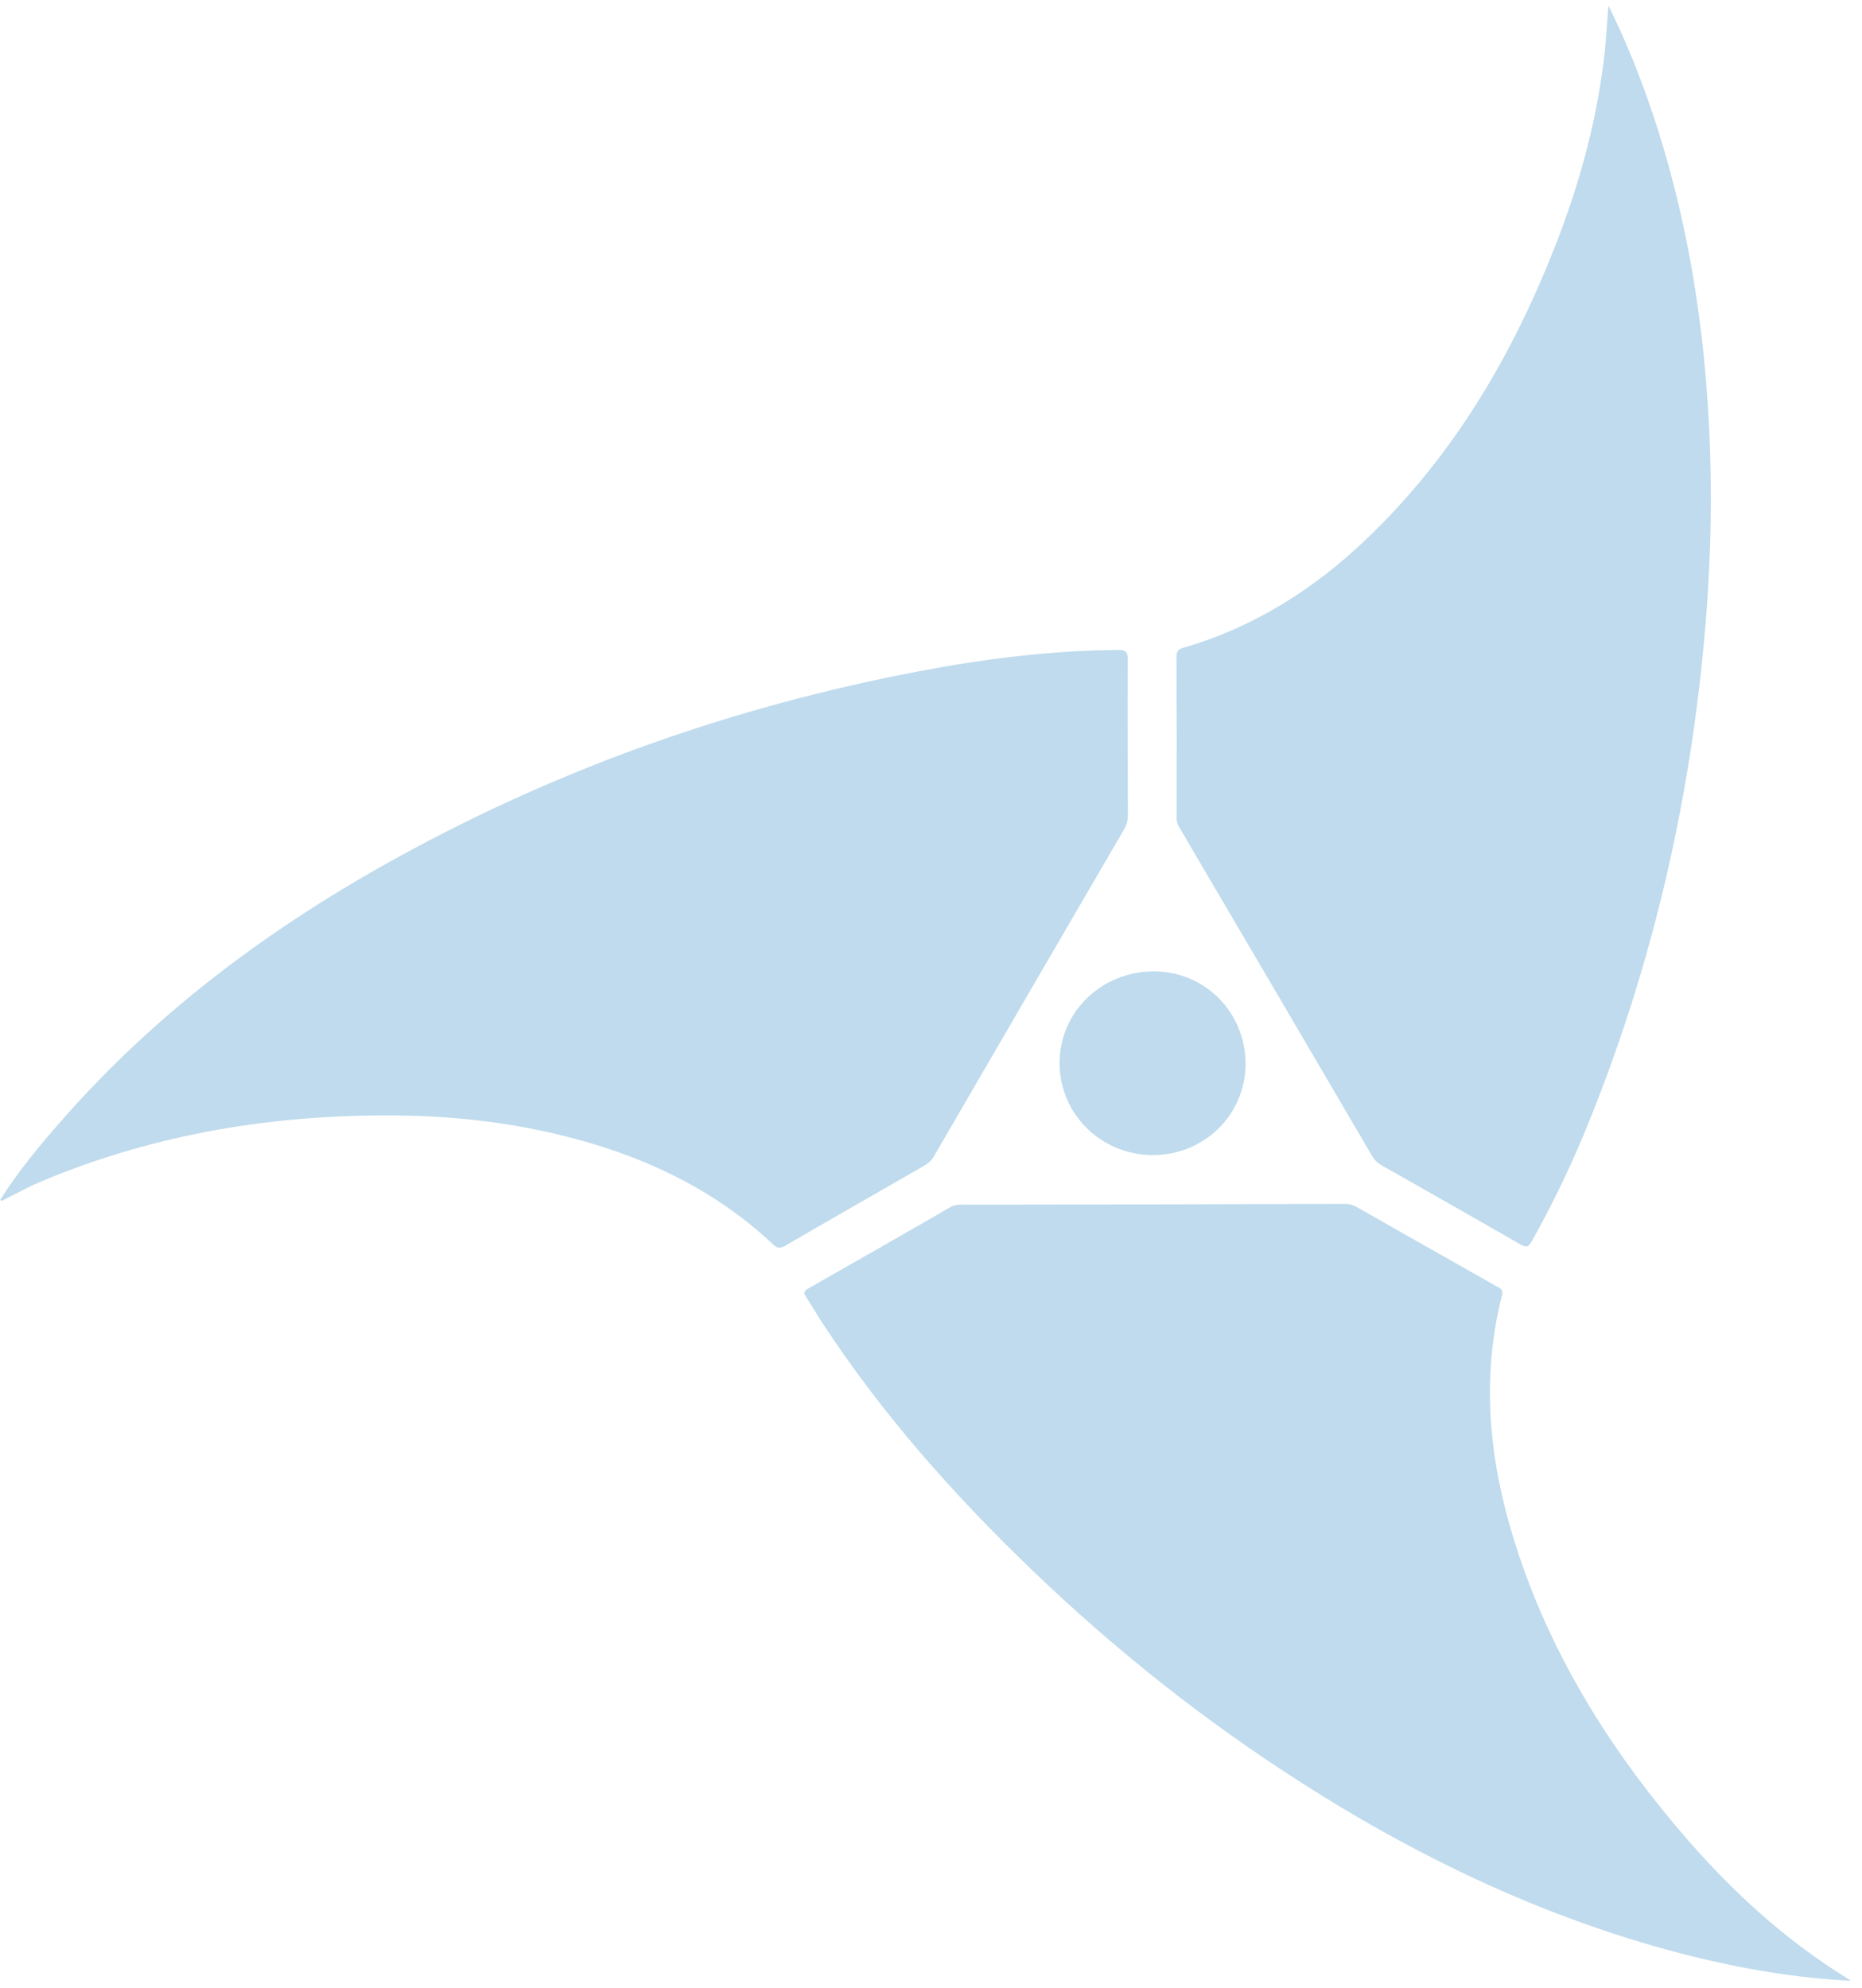 <svg width="354" height="378" viewBox="0 0 354 378" fill="none" xmlns="http://www.w3.org/2000/svg">
<path d="M0.043 228.081C3.449 222.711 7.5 217.796 11.704 213.033C29.964 192.159 51.967 175.898 76.303 162.61C107.205 145.711 140.134 134.182 174.78 127.598C187.239 125.232 199.852 123.654 212.588 123.563C214.031 123.563 214.398 123.927 214.398 125.353C214.337 135.213 214.398 145.104 214.43 154.964C214.43 155.965 214.214 156.845 213.693 157.695C201.601 178.446 189.541 199.169 177.48 219.95C176.836 221.044 175.884 221.497 174.904 222.075C166.372 226.96 157.841 231.843 149.34 236.789C148.389 237.335 147.836 237.396 147.008 236.606C135.377 225.625 121.291 219.283 105.855 215.613C96.004 213.276 86 212.185 75.842 212.063C52.458 211.79 29.78 215.43 8.145 224.472C5.444 225.593 2.866 227.021 0.258 228.324C0.196 228.264 0.135 228.173 0.043 228.081Z" fill="#0270BB" fill-opacity="0.25"/>
<path d="M305.787 1.053C308.765 7.061 311.127 12.855 313.214 18.741C318.769 34.457 322.144 50.658 323.863 67.223C325.612 84.183 325.673 101.142 324.292 118.132C321.652 150.777 314.503 182.391 302.258 212.852C299.098 220.739 295.446 228.415 291.272 235.878C290.657 237.001 290.229 237.274 289.001 236.545C280.224 231.48 271.416 226.504 262.61 221.497C261.903 221.103 261.351 220.588 260.922 219.86C248.708 198.986 236.463 178.144 224.218 157.3C223.943 156.815 223.697 156.329 223.697 155.723C223.727 145.437 223.727 135.183 223.666 124.898C223.666 123.866 223.943 123.442 224.987 123.138C238.397 119.255 249.813 112.004 259.786 102.477C276.726 86.306 288.081 66.647 296.335 45.045C300.417 34.336 303.394 23.353 304.836 12.006C305.327 8.517 305.449 4.998 305.787 1.053Z" fill="#0270BB" fill-opacity="0.25"/>
<path d="M351.942 376.561C341.723 376.045 331.718 374.376 321.868 371.949C295.108 365.275 270.557 353.685 247.48 338.941C229.037 327.17 212.036 313.669 196.293 298.56C181.225 284.087 167.446 268.554 156.06 251.048C155.109 249.561 154.219 248.014 153.237 246.528C152.715 245.77 152.9 245.404 153.667 244.949C162.72 239.822 171.742 234.635 180.764 229.447C181.408 229.082 182.053 229.021 182.758 229.021C207.064 228.992 231.369 228.931 255.704 228.87C256.563 228.87 257.269 229.082 258.006 229.506C266.845 234.543 275.712 239.549 284.551 244.556C285.196 244.919 285.84 245.102 285.563 246.194C281.482 262.212 283.14 277.989 288.081 293.523C294.34 313.274 304.866 330.688 318.123 346.555C326.593 356.72 336.014 365.943 347.062 373.406C348.658 374.529 350.315 375.53 351.942 376.561Z" fill="#0270BB" fill-opacity="0.25"/>
<path d="M236.801 202.232C236.801 211.88 228.975 219.587 219.185 219.587C209.365 219.587 201.447 211.79 201.447 202.112C201.447 192.373 209.396 184.667 219.399 184.667C229.066 184.667 236.801 192.464 236.801 202.232Z" fill="#0270BB" fill-opacity="0.25"/>
</svg>
